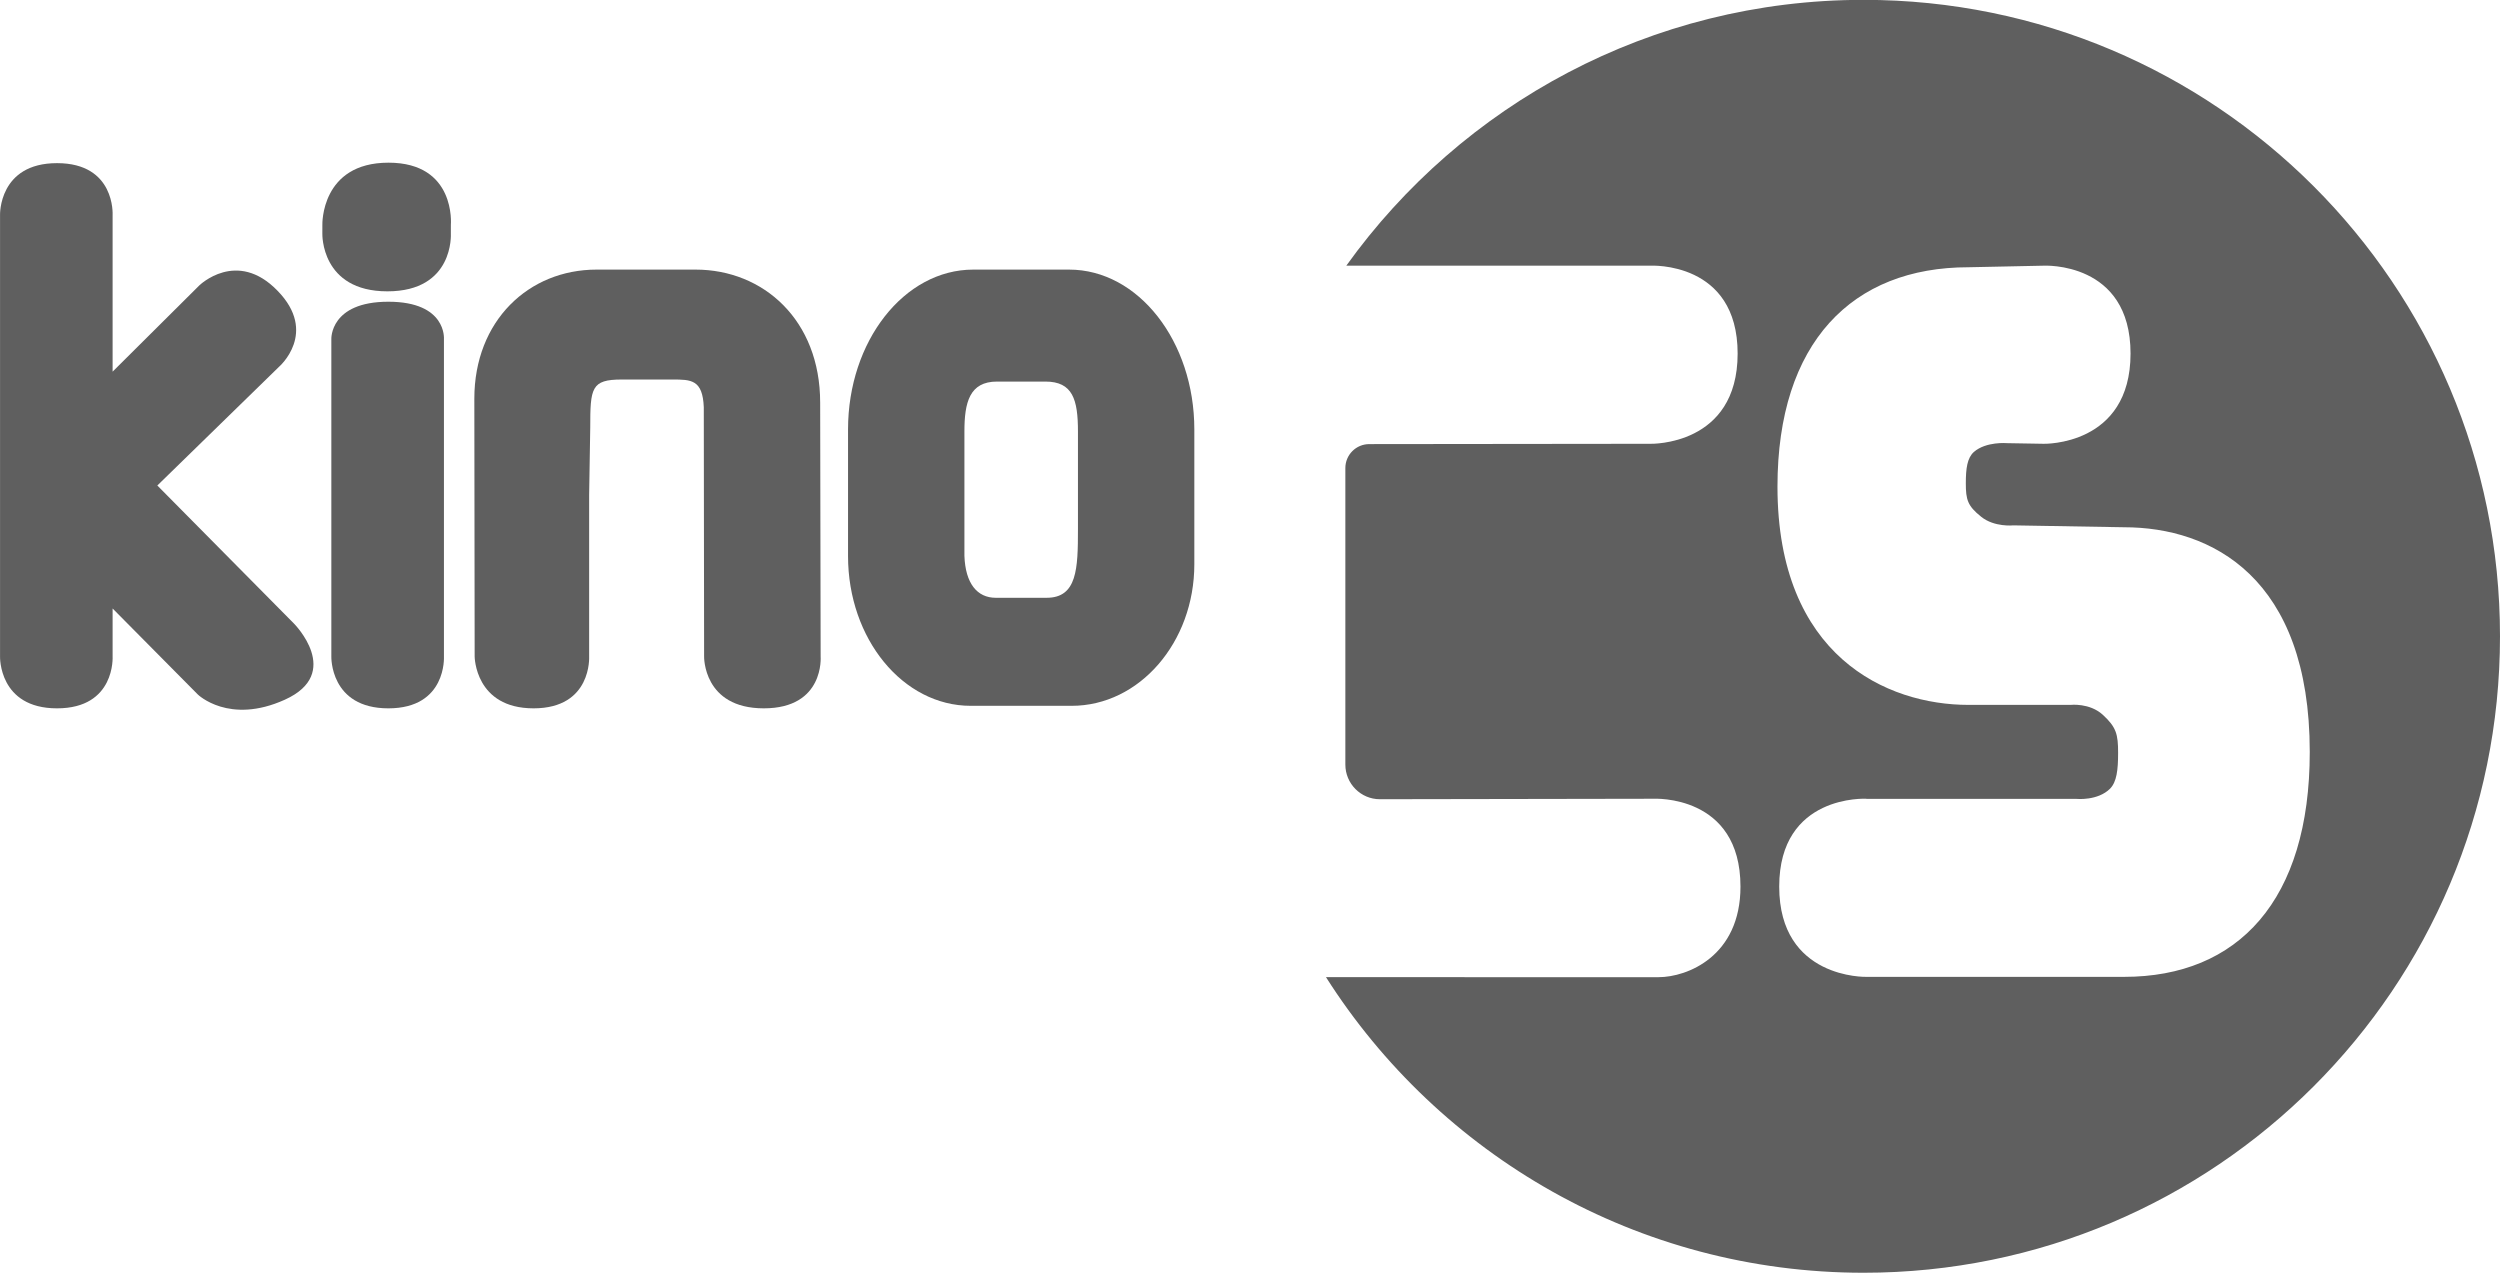 <svg xmlns="http://www.w3.org/2000/svg" height="305.46" width="600" viewBox="0 0 158.75 80.82"><g transform="translate(-96.76-157.59)" fill="#5f5f5f"><path d="m124.95 179.12s.19-2.37-3.53-2.37-3.62 2.37-3.62 2.37v20.16s-.1 3.29 3.62 3.29 3.53-3.29 3.53-3.29v-20.16"/><path d="m125.39 171.86s.34-3.94-3.96-3.94c-4.31 0-4.2 3.94-4.2 3.94l-.001.57s-.11 3.66 4.13 3.66c4.25 0 4.03-3.66 4.03-3.66l.001-.57"/><path d="m158.4 202.41c-4.3 0-7.79-4.25-7.79-9.51v-8.04c0-5.6 3.56-10.15 7.95-10.15h6.09c4.39 0 7.95 4.55 7.95 10.15v8.56c0 4.96-3.49 8.99-7.79 8.99h-6.41m4.82-6.86c1.94 0 1.99-1.85 1.99-4.36v-6.2c0-2.03-.33-3.17-2.07-3.17h-3.07c-1.75 0-2.07 1.33-2.07 3.17v7.89c.06 1.76.81 2.67 1.99 2.67h3.23"/><path d="m148.84 183.15c0-5.24-3.61-8.44-7.91-8.44h-6.29c-4.3 0-7.76 3.24-7.76 8.2l.02 16.37s.02 3.29 3.74 3.29 3.53-3.29 3.53-3.29v-10.24l.07-4.3c0-2.51.06-3.05 1.99-3.05h3.23c1.18 0 1.92 0 1.99 1.76l.02 15.83s-.07 3.29 3.79 3.29c3.87 0 3.61-3.29 3.61-3.29l-.03-16.13"/><path d="m114.85 202.02c3.71-1.68.58-4.83.58-4.83l-8.68-8.77 7.74-7.55s2.49-2.16-.11-4.82c-2.59-2.67-4.97-.33-4.97-.33l-5.5 5.47v-9.95s.19-3.29-3.53-3.29c-3.715 0-3.618 3.29-3.618 3.29v28.04s-.097 3.29 3.618 3.29c3.72 0 3.53-3.29 3.53-3.29v-3.05l5.41 5.46s1.98 1.94 5.53.33"/><path d="m255.51 198c0 22.32-18.09 40.41-40.41 40.41-14.36 0-26.97-7.49-34.14-18.77l21.12.001c1.81 0 5.2-1.32 5.2-5.75 0-5.88-5.52-5.58-5.52-5.58l-17.38.03c-1.21 0-2.19-.99-2.19-2.2v-18.83c0-.84.68-1.52 1.52-1.52l17.86-.02s5.53.15 5.53-5.73-5.53-5.58-5.53-5.58h-19.32c7.33-10.22 19.31-16.88 32.85-16.88 22.32 0 40.41 18.09 40.41 40.41m-40.24 10.32s-5.53-.3-5.53 5.58 5.53 5.73 5.53 5.73h16.37c7.24 0 11.79-4.85 11.79-14.28 0-11.09-6.25-14.27-11.79-14.27l-7.03-.12s-1.21.13-2.05-.55c-.86-.69-.97-1.08-.97-2.12 0-.95.09-1.61.51-1.99.78-.68 2.11-.56 2.11-.56l2.32.04s5.52.15 5.52-5.73-5.52-5.58-5.52-5.58l-4.77.1c-7.38 0-12.13 4.77-12.13 13.93 0 10.77 6.95 13.86 12.13 13.86h6.48s1.21-.14 2.05.63c.86.79.97 1.24.97 2.42 0 1.09-.09 1.84-.51 2.27-.78.78-2.12.65-2.12.65l-13.36-.001z"/></g></svg>
